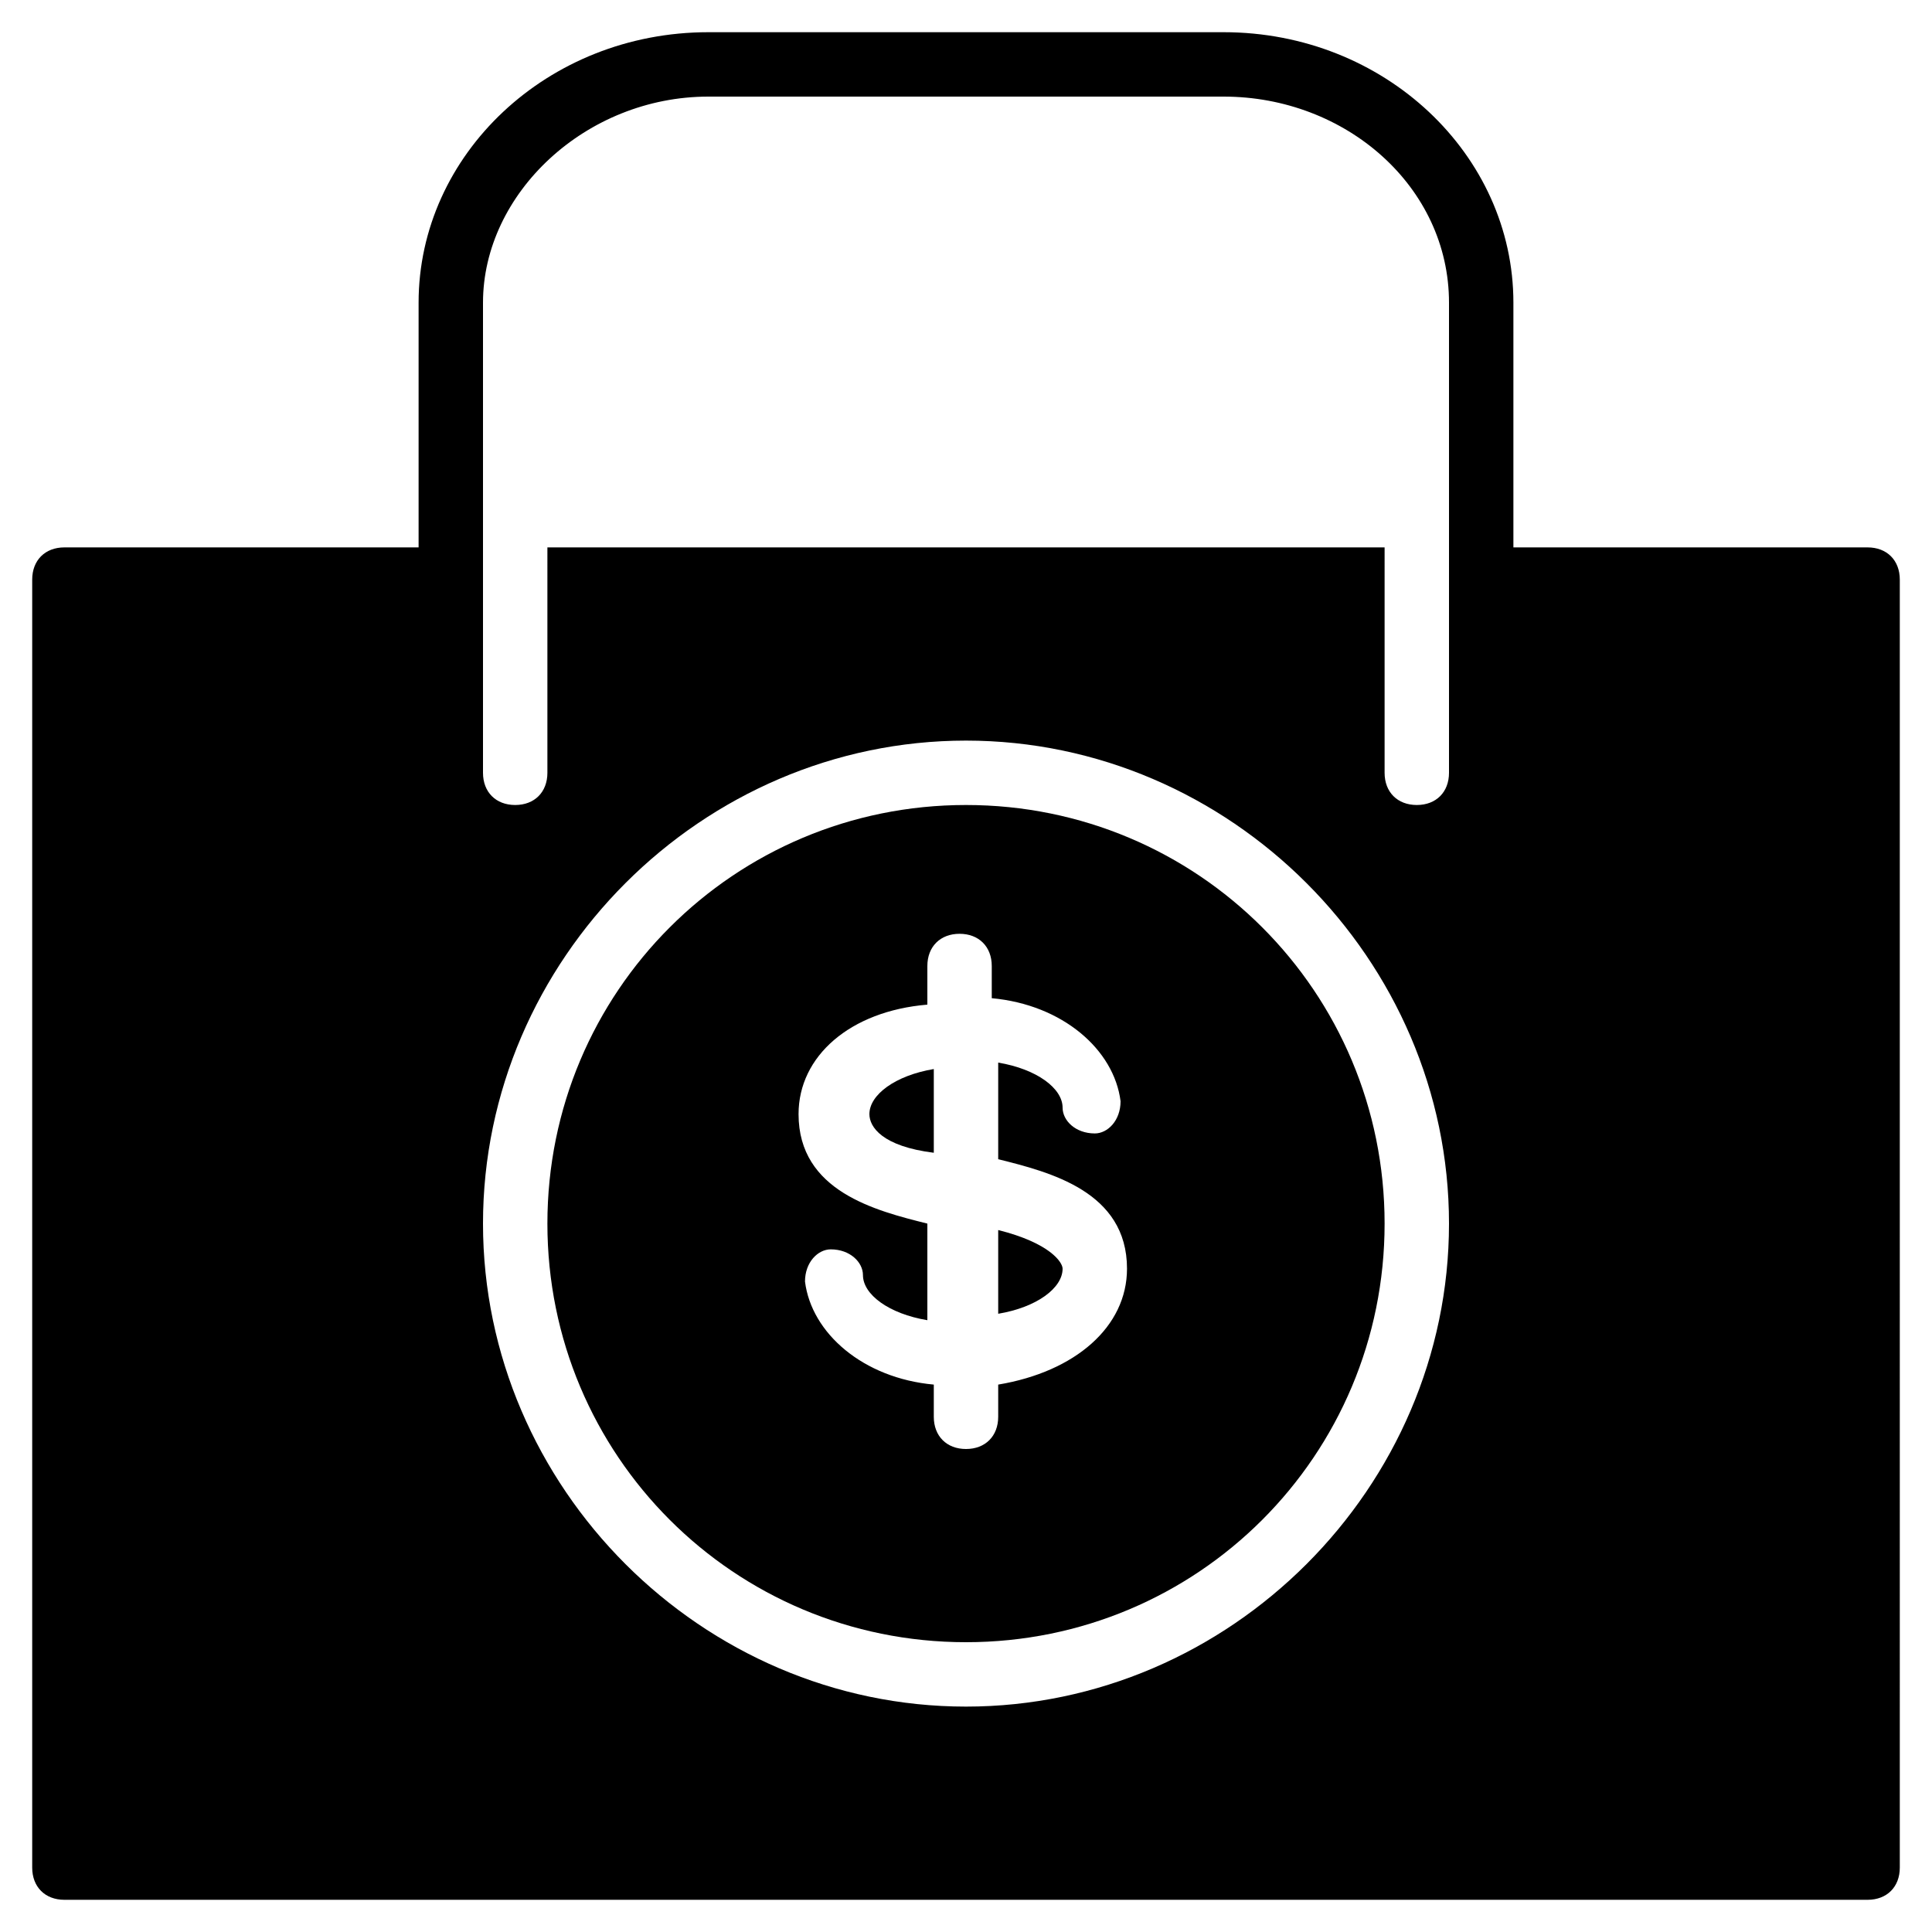 <?xml version="1.0" encoding="utf-8"?>
<!-- Generator: Adobe Illustrator 19.0.0, SVG Export Plug-In . SVG Version: 6.00 Build 0)  -->
<svg version="1.1" id="Layer_1" xmlns="http://www.w3.org/2000/svg" xmlns:xlink="http://www.w3.org/1999/xlink" x="0px" y="0px"
	 viewBox="0 0 30 30" style="enable-background:new 0 0 30 30;" xml:space="preserve">
<g>
	<path d="M29,8.5h-5.5V4.7c0-2.3-2-4.2-4.5-4.2h-8c-2.5,0-4.5,1.9-4.5,4.2v3.8H1C0.7,8.5,0.5,8.7,0.5,9v20c0,0.3,0.2,0.5,0.5,0.5h28
		c0.3,0,0.5-0.2,0.5-0.5V9C29.5,8.7,29.3,8.5,29,8.5z M15,26.5c-4.1,0-7.5-3.4-7.5-7.5s3.4-7.5,7.5-7.5s7.5,3.4,7.5,7.5
		S19.1,26.5,15,26.5z M22.5,8.5V12c0,0.3-0.2,0.5-0.5,0.5s-0.5-0.2-0.5-0.5V8.5h-13V12c0,0.3-0.2,0.5-0.5,0.5S7.5,12.3,7.5,12V8.5
		V4.7c0-1.7,1.6-3.2,3.5-3.2h8c1.9,0,3.5,1.4,3.5,3.2V8.5z"/>
	<path d="M15.5,19.1v1.3c0.6-0.1,1-0.4,1-0.7C16.5,19.6,16.3,19.3,15.5,19.1z"/>
	<path d="M13.5,17.3c0,0.2,0.2,0.5,1,0.6v-1.3C13.9,16.7,13.5,17,13.5,17.3z"/>
	<path d="M15,12.5c-3.6,0-6.5,2.9-6.5,6.5s2.9,6.5,6.5,6.5s6.5-2.9,6.5-6.5S18.6,12.5,15,12.5z M15.5,21.5V22c0,0.3-0.2,0.5-0.5,0.5
		s-0.5-0.2-0.5-0.5v-0.5c-1.1-0.1-1.9-0.8-2-1.6c0-0.3,0.2-0.5,0.4-0.5c0.3,0,0.5,0.2,0.5,0.4c0,0.3,0.4,0.6,1,0.7v-1.5
		c-0.8-0.2-2-0.5-2-1.7c0-0.9,0.8-1.6,2-1.7V15c0-0.3,0.2-0.5,0.5-0.5s0.5,0.2,0.5,0.5v0.5c1.1,0.1,1.9,0.8,2,1.6
		c0,0.3-0.2,0.5-0.4,0.5c-0.3,0-0.5-0.2-0.5-0.4c0-0.3-0.4-0.6-1-0.7v1.5c0.8,0.2,2,0.5,2,1.7C17.5,20.6,16.7,21.3,15.5,21.5z"/>
</g>
</svg>
